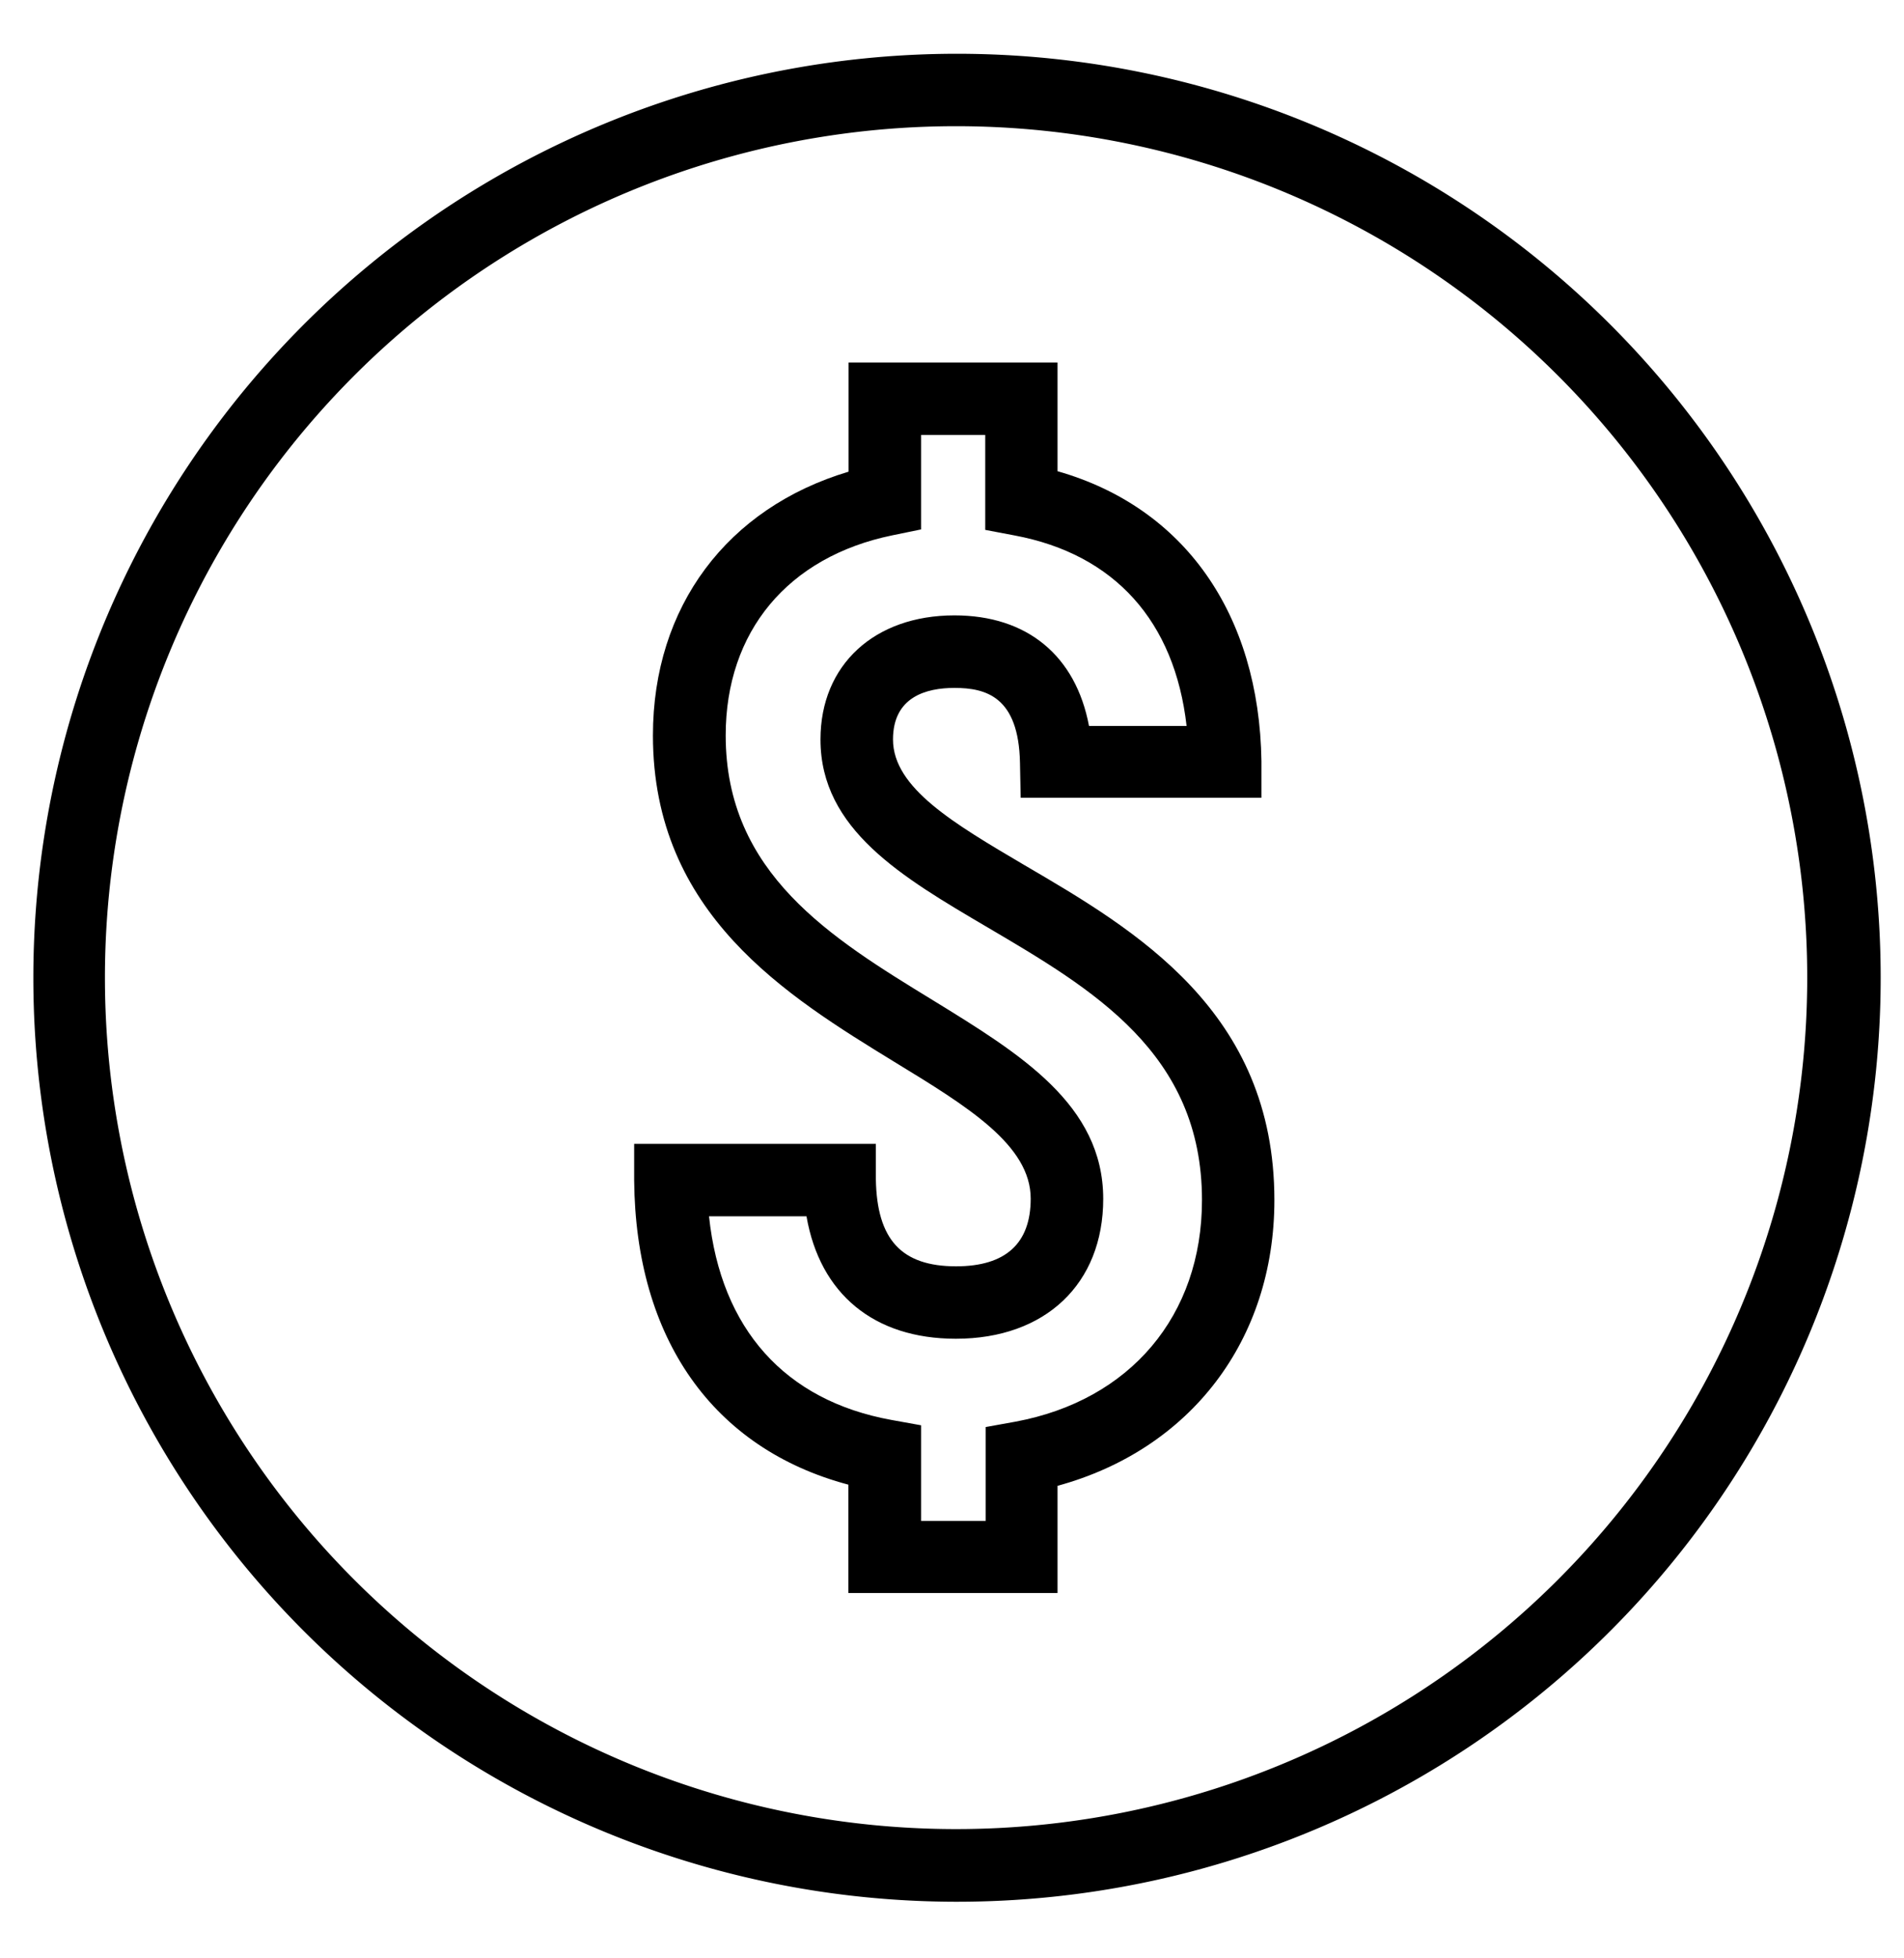 <svg id="Layer_1" data-name="Layer 1" xmlns="http://www.w3.org/2000/svg" viewBox="0 0 163.3 167.85"><defs><style>.cls-1,.cls-2{fill:#595a5c;}.cls-1{stroke:#595a5c;stroke-miterlimit:10;stroke-width:3px;}</style></defs><title>Halcyon-Sales-icons-03.14.19</title><path className="cls-1" d="M81.86,163.05a79.22,79.22,0,1,0-79-79.22A79.22,79.22,0,0,0,81.86,163.05Zm0-152.23A73,73,0,1,1,9,83.83,73,73,0,0,1,81.86,10.82Z"/><path className="cls-2" d="M82,108.57c-4.68,0-6.79-2.29-6.88-7.45l0-3.05H54.39l0,3.13c.12,13.59,6.77,23,18.37,26.09v9.29H90.7v-9.19c11.39-3.11,18.6-12.48,18.6-24.5,0-16.17-11.89-23.14-21.46-28.73-6-3.54-11.25-6.6-11.25-10.76,0-3.66,2.86-4.42,5.27-4.42,2.71,0,5.51.76,5.62,6.42l.06,3h20.65l0-3.14C108,52.63,101.57,43.5,90.7,40.4V31.08H72.78v9.36C62.38,43.55,56,52,56,63.05c0,15.31,11.49,22.34,20.72,28C83,94.88,88.4,98.18,88.4,102.77,88.4,106.62,86.24,108.57,82,108.57ZM80,85.75c-8.73-5.34-17.76-10.87-17.76-22.7,0-8.9,5.34-15.31,14.28-17.15L79,45.39v-8.1h5.5v8.14l2.53.48c8.57,1.61,13.72,7.36,14.74,16.33H93.4c-1.13-6-5.28-9.48-11.54-9.48C75,52.76,70.37,57,70.37,63.4c0,7.72,7,11.8,14.33,16.11,9,5.3,18.39,10.77,18.39,23.38,0,9.9-6.15,17.17-16,19l-2.55.46v8.05H79V122.2l-2.55-.46c-9.14-1.66-14.62-7.81-15.64-17.46h8.36c1.15,6.64,5.77,10.5,12.81,10.5,7.68,0,12.64-4.71,12.64-12C94.61,94.7,87.5,90.36,80,85.75Z"/></svg>